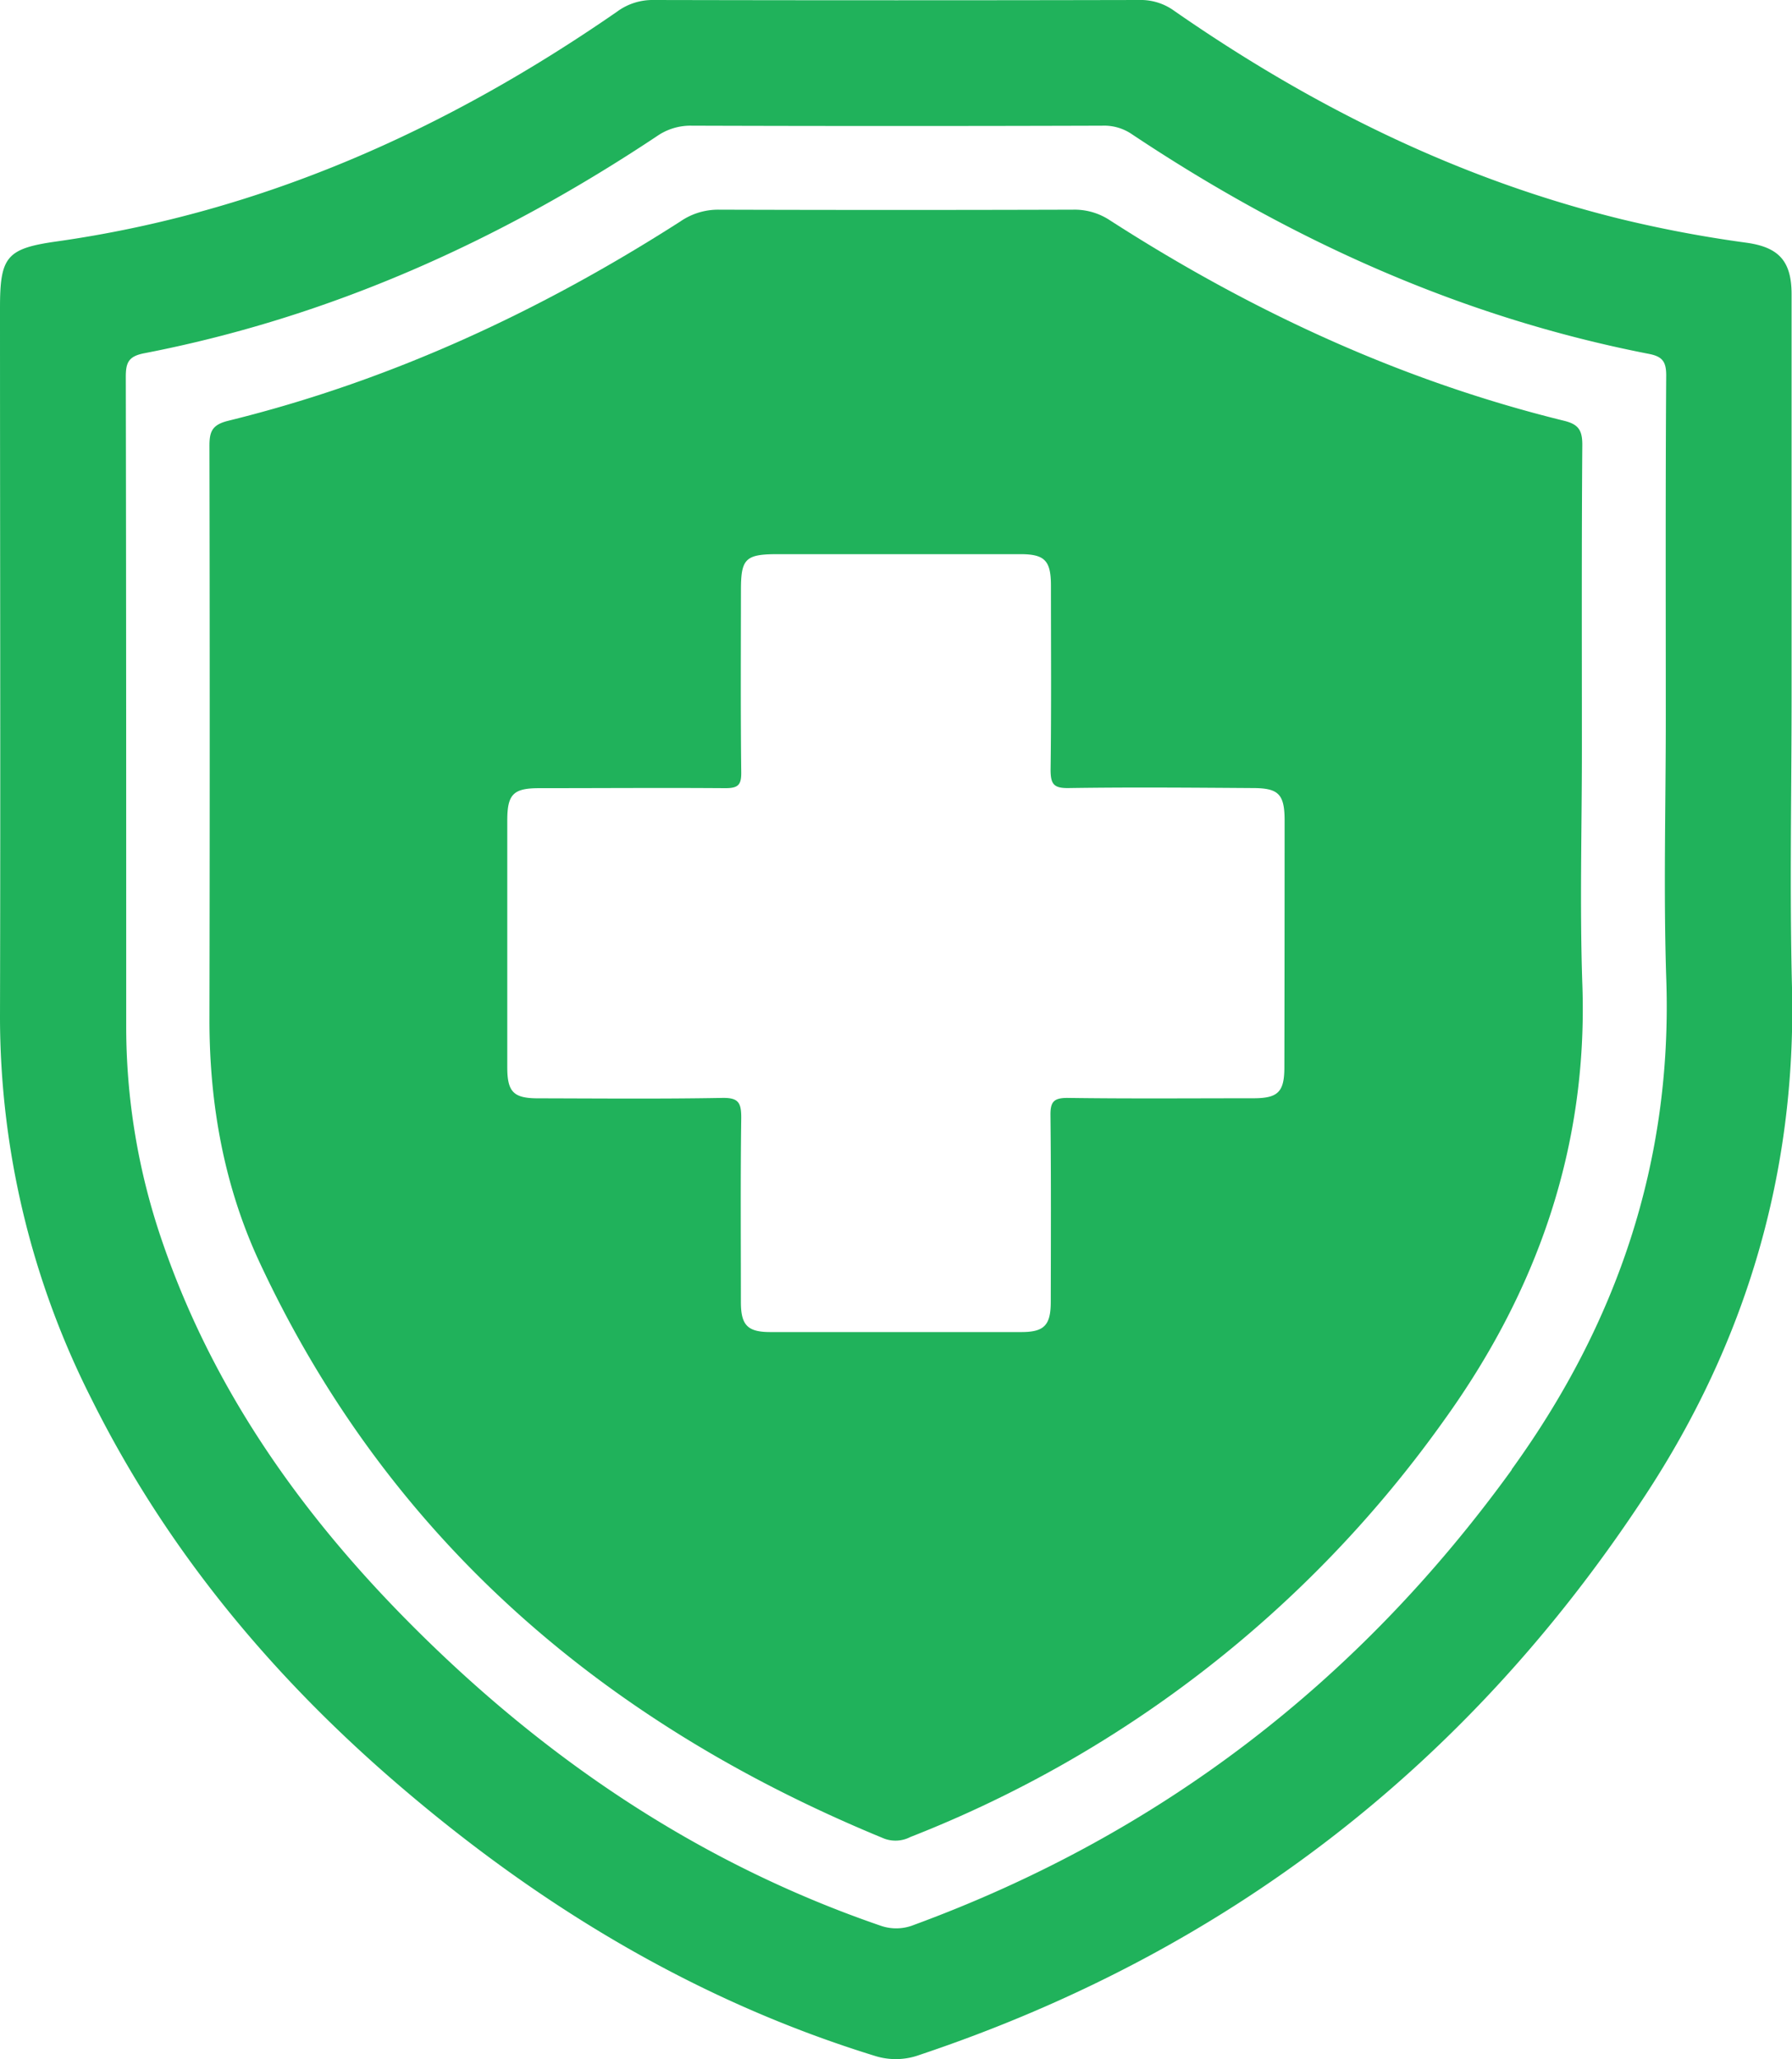 <svg xmlns="http://www.w3.org/2000/svg" viewBox="0 0 305 350.28"><defs><style>.cls-1{fill:#20b25b;}</style></defs><title>Asset 2</title><g id="Layer_2" data-name="Layer 2"><g id="Layer_1-2" data-name="Layer 1"><path class="cls-1" d="M305,168c-.41-16.49-.07-33-.07-49.51q0-34.21,0-68.41c0-5.62-2.13-8-7.61-8.78a211.94,211.94,0,0,1-21.31-4c-27.74-6.79-52.85-19.26-76.19-35.48A9.69,9.69,0,0,0,193.87,0q-41.33.09-82.65,0A10.18,10.18,0,0,0,105,2C76.09,22,44.72,36.12,9.6,41.08,1.07,42.28,0,43.72,0,52.39,0,92.54.1,132.67,0,172.81A143.84,143.84,0,0,0,15.53,237.9c13,26.14,31.37,48,53.48,66.74,23.73,20.15,50,35.88,79.92,45.1a11.79,11.79,0,0,0,7.54-.16Q234.72,323.4,280,254.42C297.16,228.31,305.75,199.51,305,168Zm-47.68,82c-26.08,36.05-59.91,62.08-101.79,77.46a8.05,8.05,0,0,1-5.78.08c-31.38-10.79-58-29-81.07-52.49-18.24-18.57-32.85-39.55-41.27-64.45a112.19,112.19,0,0,1-5.93-36c0-36.83,0-73.65-.07-110.48,0-2.39.44-3.47,3-4C56.14,54,85,41,111.82,23.16a10,10,0,0,1,5.92-1.78q34.92.11,69.85,0a8.36,8.36,0,0,1,5,1.41c27,18,56,31.16,88,37.4,2.25.43,3,1.22,3,3.64-.13,19.48-.07,39-.07,58.43,0,14.86-.41,29.72.09,44.55C284.61,197.73,275.17,225.27,257.27,250Z"/><path class="cls-1" d="M269.24,127.64c0-17.34-.06-34.69.07-52,0-2.5-.7-3.47-3.1-4.06-27.77-6.82-53.33-18.68-77.31-34.11a10.88,10.88,0,0,0-6.29-1.8q-30.11.09-60.22,0a11.32,11.32,0,0,0-6.59,2c-23.9,15.31-49.37,27.13-77,33.92-2.77.69-3.16,1.91-3.15,4.34q.09,48.83,0,97.64C35.65,188,38.19,202,44.3,215c22,47,58.74,78.3,106.22,97.78a5.5,5.5,0,0,0,4.42-.28,201.58,201.58,0,0,0,90.77-70.8c15.91-22.06,24.56-46.56,23.61-74.16C268.86,154.26,269.24,141,269.24,127.64ZM218.6,181.55c0,4.2-1.07,5.27-5.23,5.28-10.56,0-21.12.09-31.69-.06-2.41,0-2.92.73-2.89,3,.11,10.56.07,21.12.05,31.69,0,4-1.13,5.14-5,5.14q-21.37,0-42.74,0c-3.88,0-5-1.18-5-5.12,0-10.44-.08-20.9.06-31.34,0-2.56-.46-3.42-3.24-3.37-10.44.19-20.89.09-31.33.07-4.17,0-5.25-1.06-5.25-5.27q0-21,0-42c0-4.43,1-5.49,5.41-5.49,10.56,0,21.13-.08,31.69,0,2.23,0,2.75-.57,2.72-2.75-.12-10.32-.06-20.65-.05-31,0-5.3.78-6.06,6.25-6.06h20.3c7,0,14,0,21,0,4.16,0,5.2,1.1,5.21,5.31,0,10.45.08,20.89-.06,31.34,0,2.43.49,3.18,3.06,3.14,10.44-.16,20.89-.07,31.33,0,4.38,0,5.43,1,5.44,5.47Q218.64,160.54,218.6,181.55Z"/></g></g></svg>